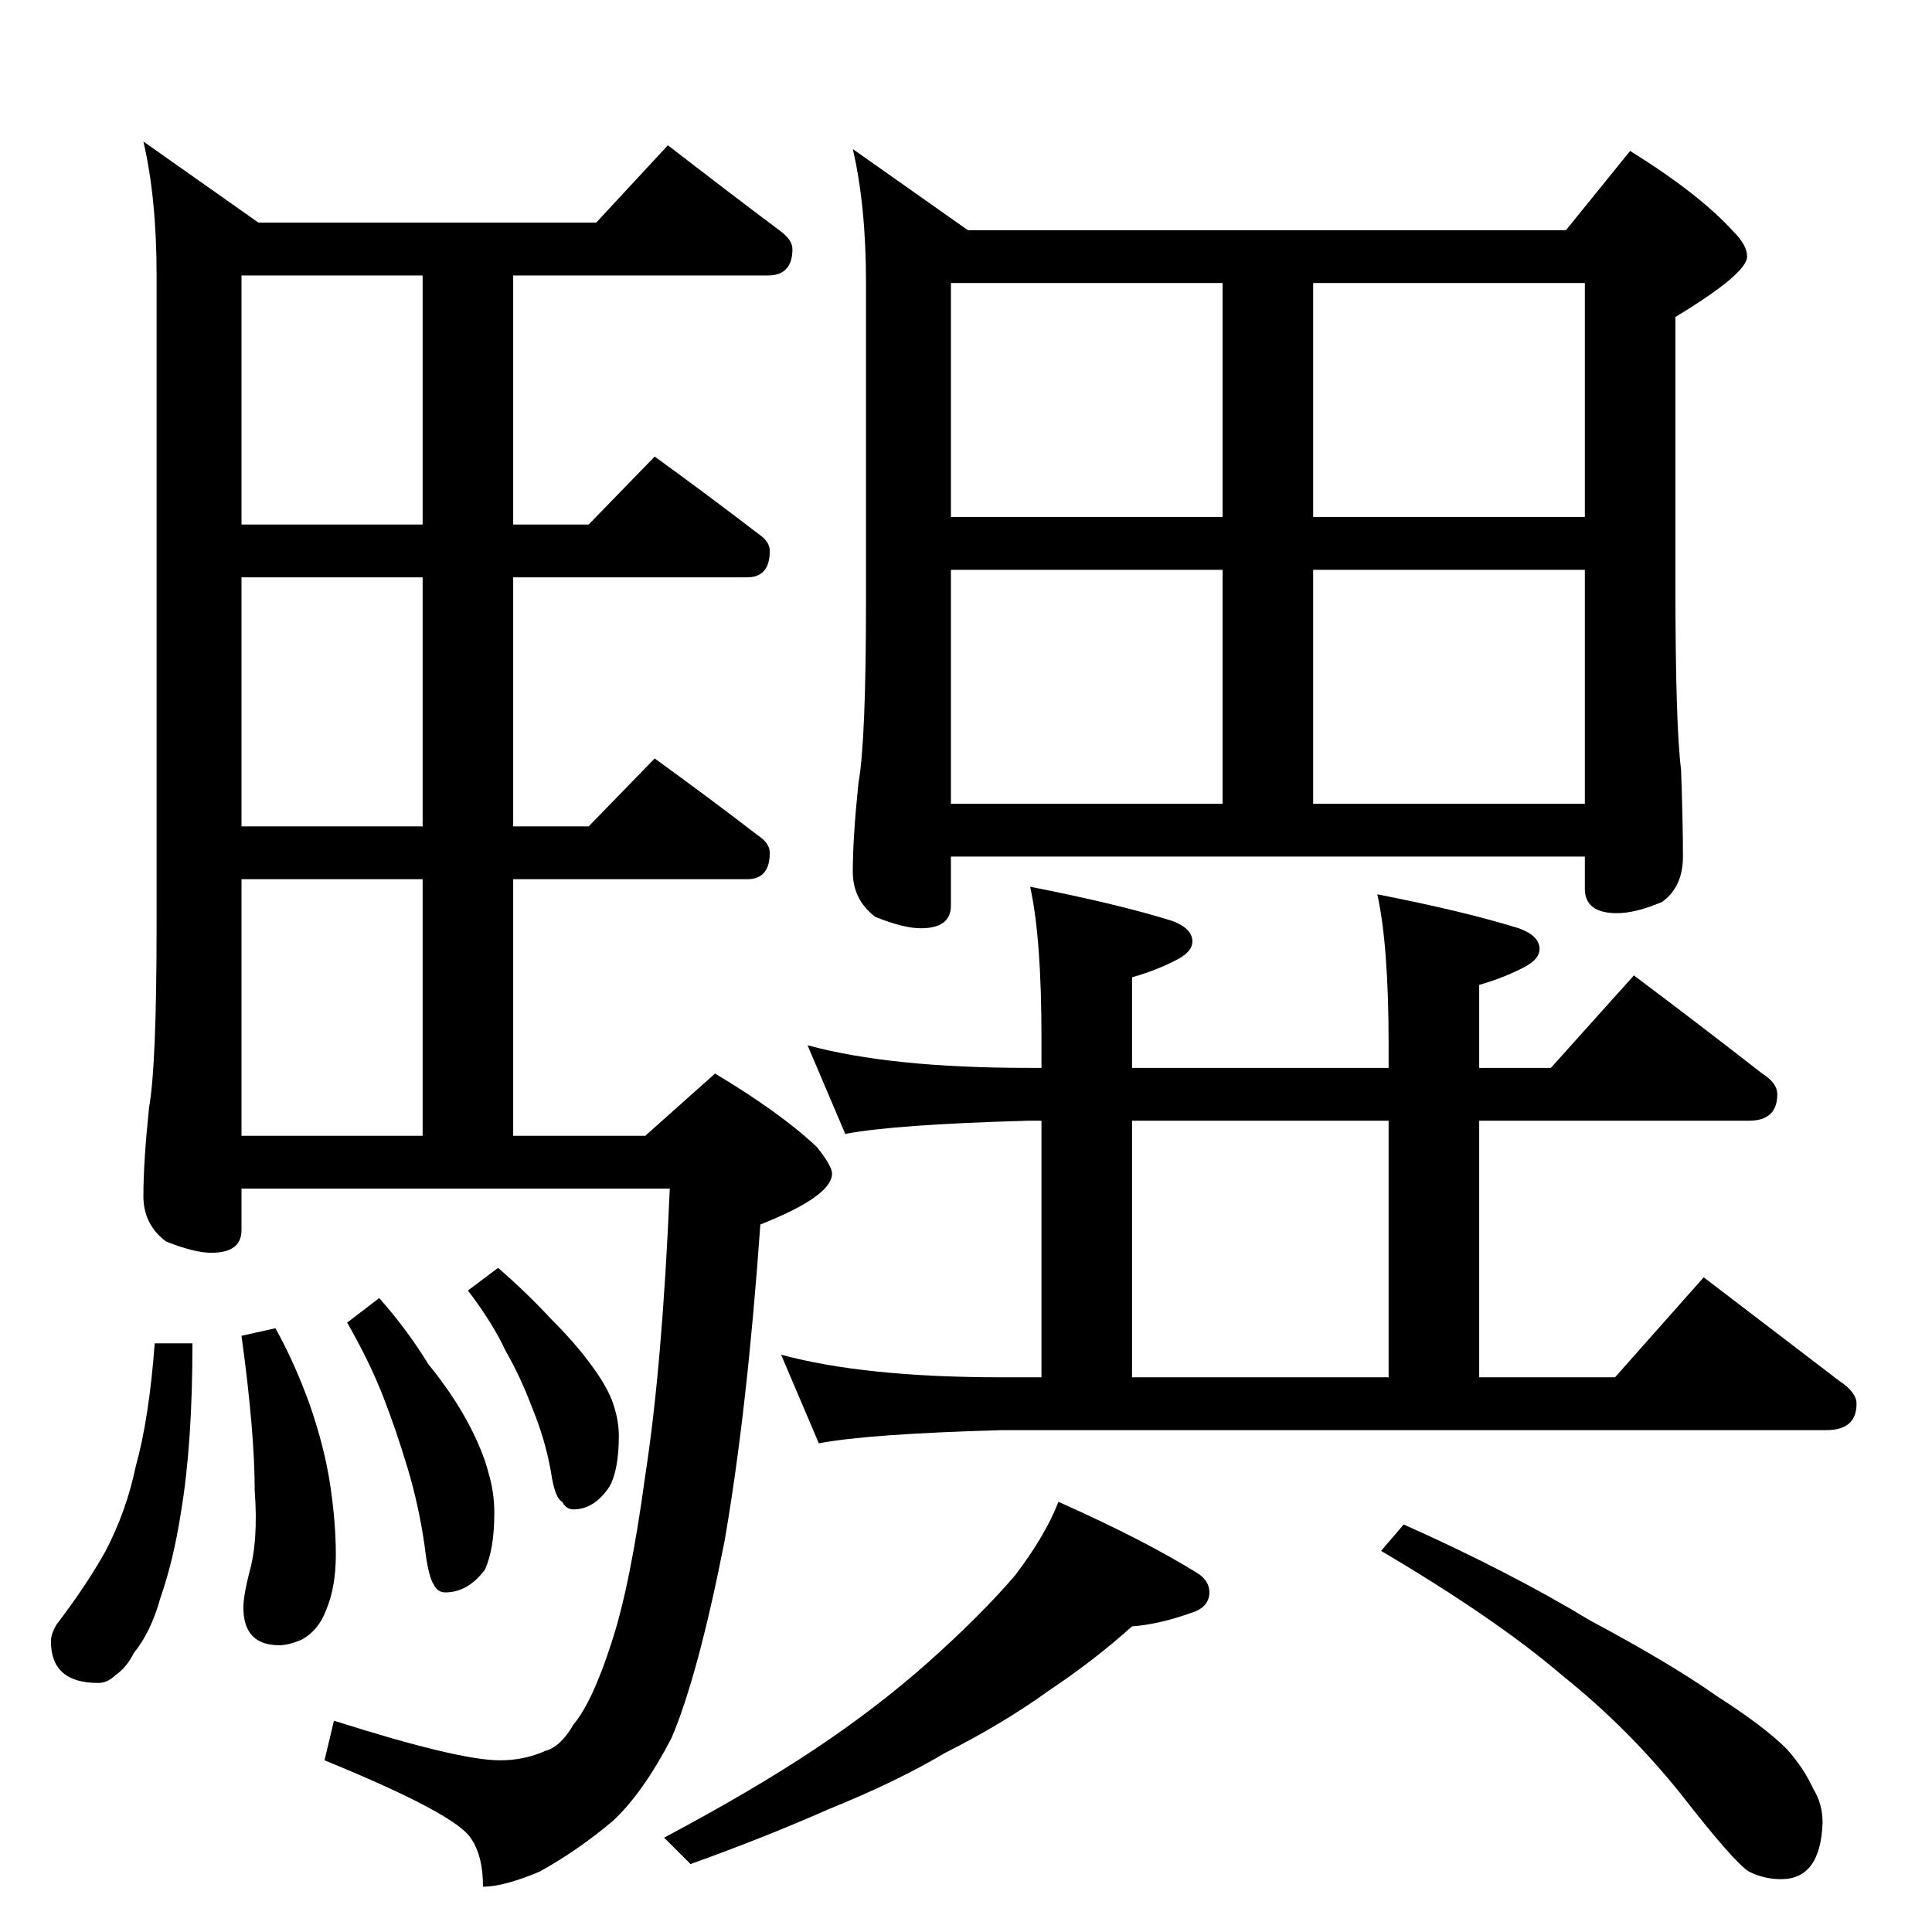 <?xml version="1.0" standalone="no"?>
<!DOCTYPE svg PUBLIC "-//W3C//DTD SVG 1.1//EN" "http://www.w3.org/Graphics/SVG/1.1/DTD/svg11.dtd" >
<svg xmlns="http://www.w3.org/2000/svg" xmlns:xlink="http://www.w3.org/1999/xlink" version="1.1" viewBox="0 -204 1024 1024">
  <g transform="matrix(1 0 0 -1 0 820)">
   <path fill="currentColor"
d="M452 945l61 -43h317l34 42q37 -23 55 -43q7 -7 7 -13q0 -9 -38 -32v-142q0 -74 3 -98q1 -28 1 -46q0 -16 -11 -24q-14 -6 -24 -6q-17 0 -17 13v17h-336v-26q0 -12 -16 -12q-9 0 -24 6q-12 9 -12 24q0 18 3 47q4 22 4 97v168q0 41 -7 71zM504 598h144v124h-144v-124z
M696 598h144v124h-144v-124zM504 750h144v124h-144v-124zM696 874v-124h144v124h-144zM428 470q44 -12 117 -12h7v16q0 53 -6 80q46 -9 75 -18q11 -4 11 -11q0 -5 -7 -9q-11 -6 -25 -10v-48h136v12q0 53 -6 80q46 -9 75 -18q11 -4 11 -11q0 -5 -7 -9q-11 -6 -25 -10v-44h38
l44 49q36 -27 68 -52q8 -5 8 -11q0 -14 -15 -14h-143v-136h72l47 53l72 -55q9 -6 9 -12q0 -14 -16 -14h-437q-71 -2 -97 -7l-20 47q44 -12 117 -12h21v136h-7q-71 -2 -97 -7zM600 294h136v136h-136v-136zM561 228q45 -20 74 -38q6 -4 6 -10q0 -8 -10 -11q-17 -6 -31 -7
q-20 -18 -44 -34q-25 -18 -55 -33q-25 -15 -62 -30q-34 -15 -73 -29l-14 14q47 25 80 47t60 46q28 25 46 46q16 21 23 39zM744 216q56 -25 99 -51q43 -23 67 -40q25 -16 37 -28q9 -10 14 -21q5 -8 5 -18q-1 -30 -22 -30q-9 0 -17 4q-8 5 -36 41q-28 35 -63 63q-35 30 -96 66
zM354 947q31 -24 59 -45q7 -5 7 -10q0 -14 -13 -14h-135v-132h40l35 36q29 -21 55 -41q6 -4 6 -9q0 -14 -12 -14h-124v-132h40l35 36q29 -21 55 -41q6 -4 6 -9q0 -14 -12 -14h-124v-136h70l37 33q35 -21 54 -39q8 -10 8 -14q0 -12 -38 -27q-7 -99 -19 -168q-14 -71 -28 -104
q-15 -29 -31 -44q-19 -16 -39 -27q-19 -8 -30 -8q0 16 -6 25q-7 13 -78 42l5 21q66 -21 88 -21q13 0 24 5q8 2 15 14q10 12 20 43q10 30 18 89q9 58 13 152h-227v-22q0 -12 -16 -12q-9 0 -24 6q-12 9 -12 24q0 18 3 47q4 22 4 97v344q0 41 -7 71l61 -43h179zM128 422h96v136
h-96v-136zM224 586v132h-96v-132h96zM224 746v132h-96v-132h96zM82 312h20q0 -53 -6 -89q-4 -26 -11 -46q-5 -18 -14 -29q-4 -8 -10 -12q-4 -4 -9 -4q-25 0 -25 22q0 4 3 9q16 21 26 39q11 21 16 45q7 25 10 65zM146 320q10 -18 18 -40q8 -23 11 -43t3 -37t-5 -29
q-4 -11 -13 -16q-7 -3 -12 -3q-19 0 -19 20q0 6 3 18q5 17 3 44q0 31 -7 82zM201 336q15 -17 26 -35q13 -16 21 -31t11 -27q3 -10 3 -21q0 -19 -5 -30q-9 -12 -21 -12q-4 0 -6 4q-3 4 -5 21q-3 21 -9 41t-13 38t-19 39zM264 352q15 -13 28 -27q13 -13 21 -24q9 -12 12 -21
t3 -17q0 -18 -5 -27q-8 -12 -19 -12q-4 0 -6 4q-4 2 -6 16q-3 17 -10 34q-6 16 -14 30q-7 15 -20 32z" />
  </g>

</svg>
